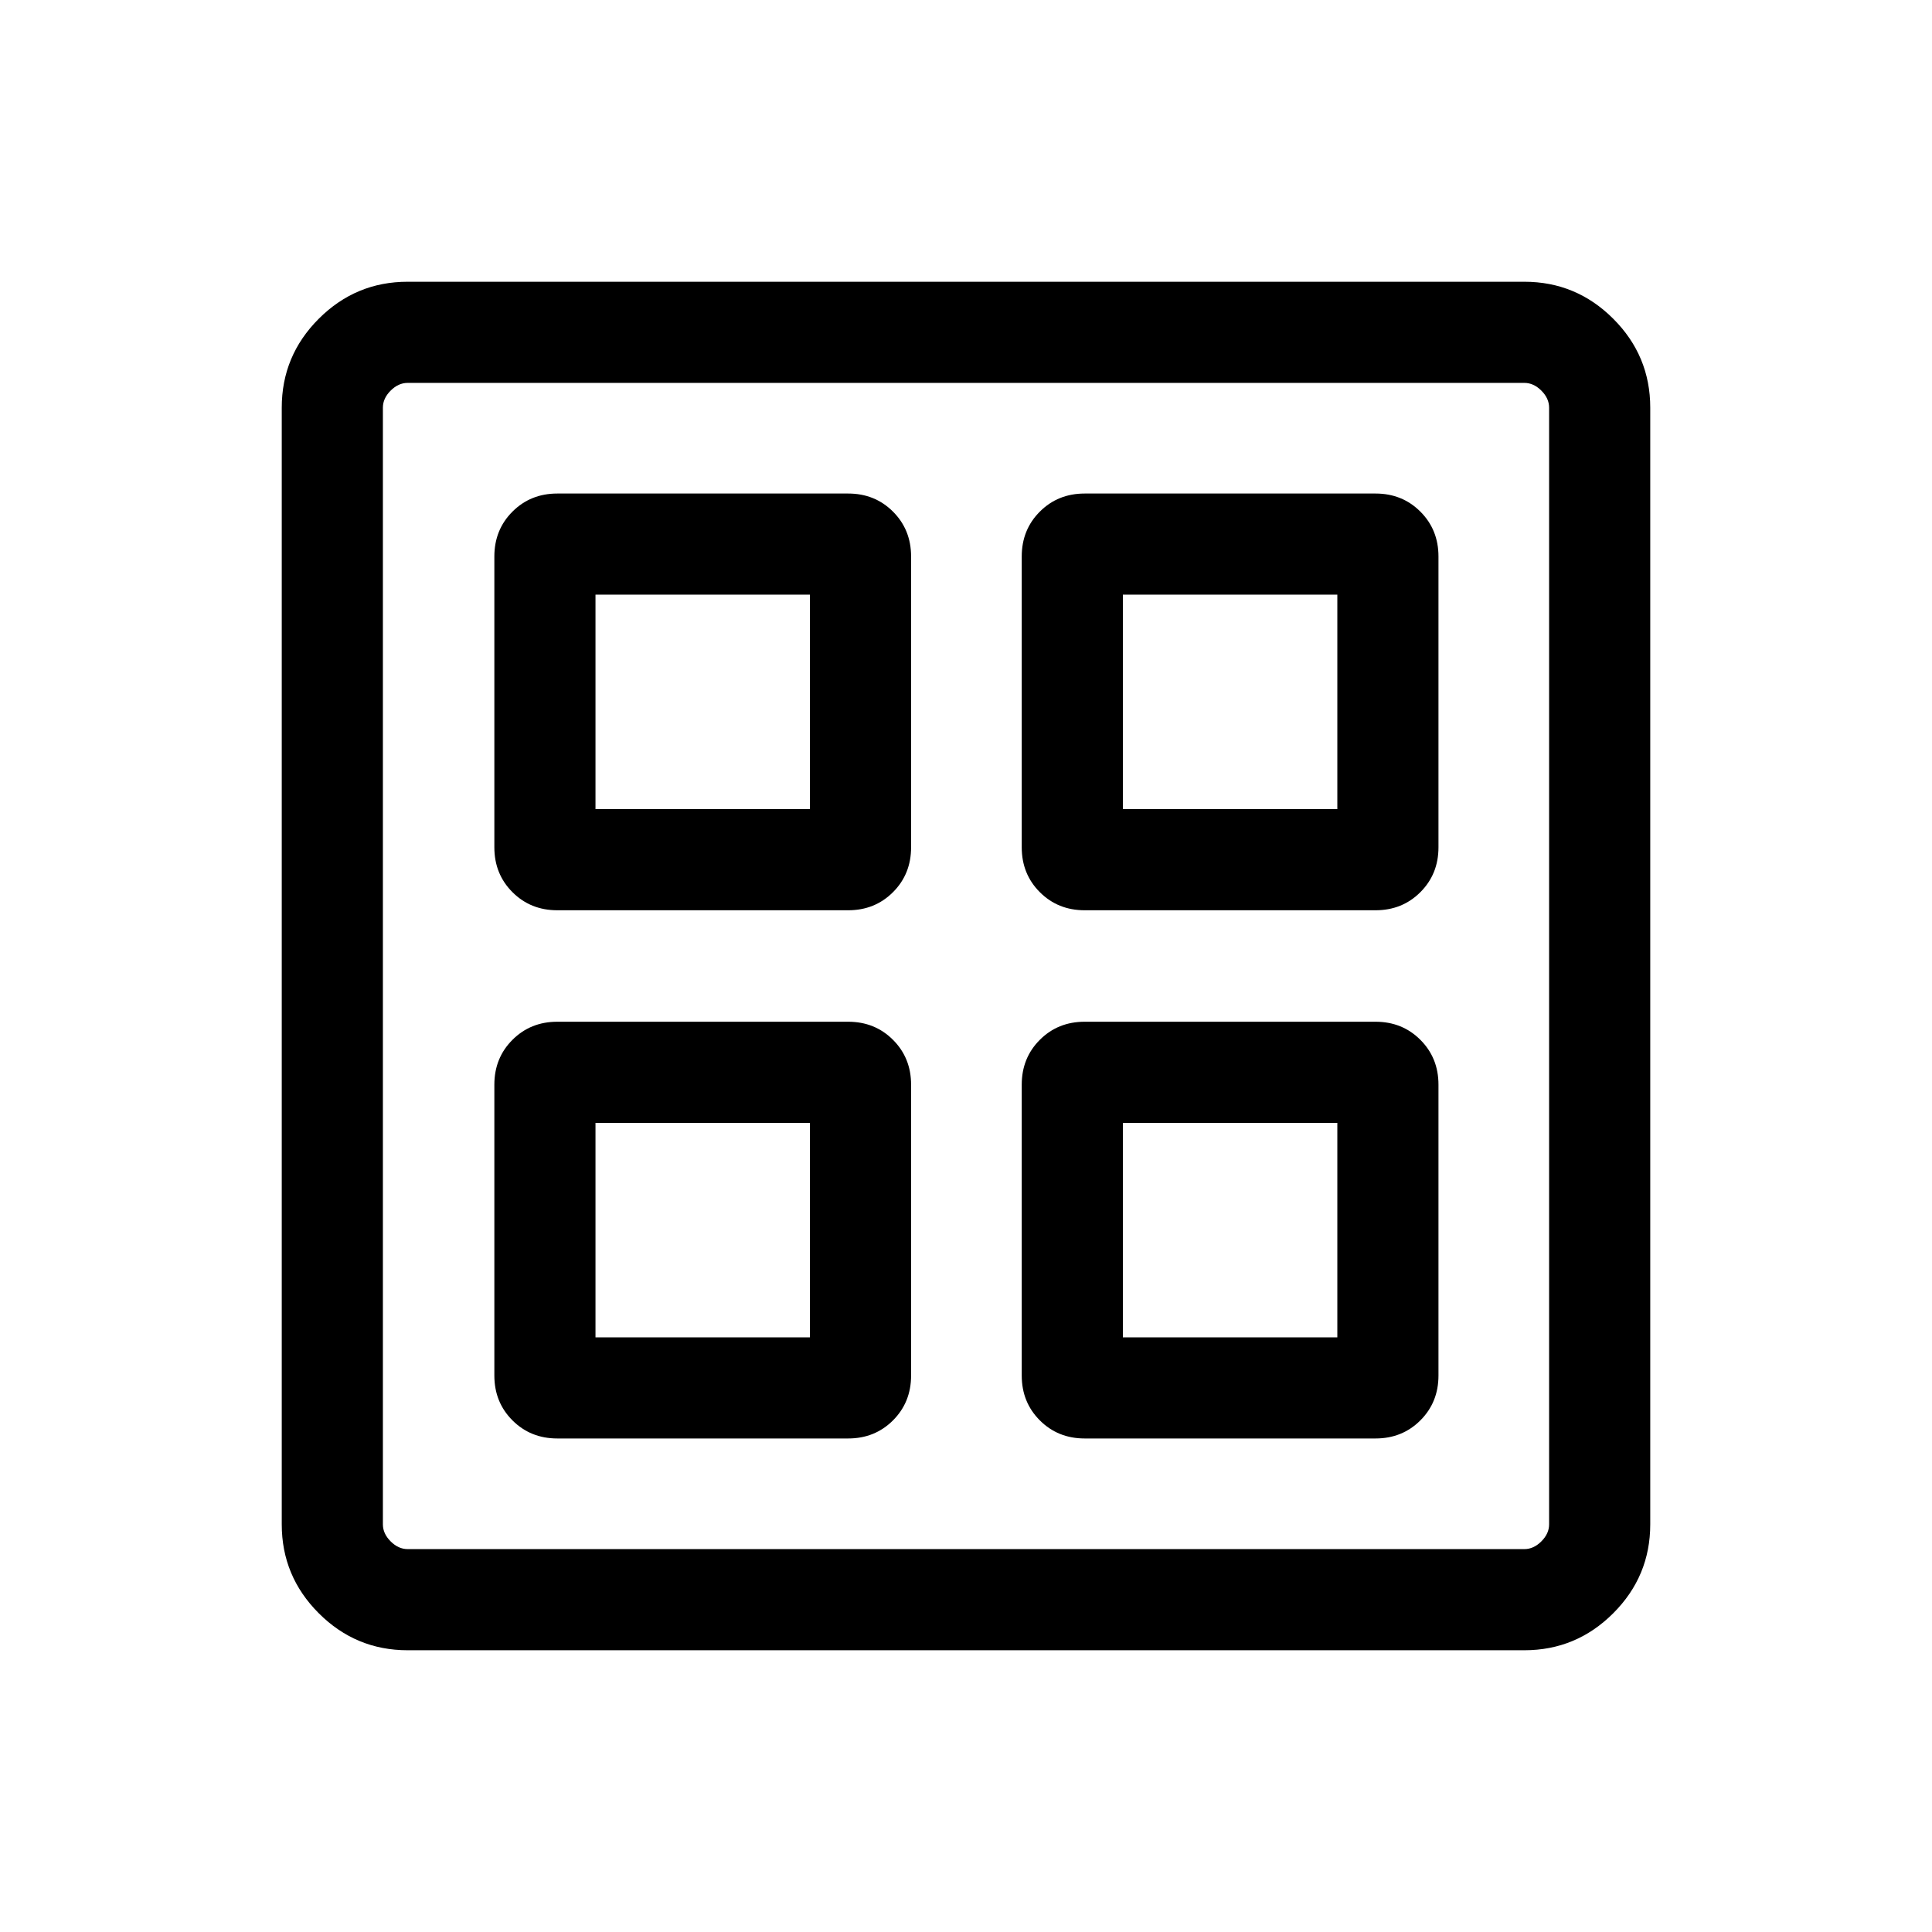 <svg xmlns="http://www.w3.org/2000/svg" height="40" viewBox="0 -960 960 960" width="40"><path d="M421.436-507.693H276.924q-13.295 0-22.288-8.993-8.994-8.994-8.994-22.289v-144.511q0-13.295 8.994-22.289 8.993-8.993 22.288-8.993h144.512q13.294 0 22.288 8.993 8.993 8.994 8.993 22.289v144.511q0 13.295-8.993 22.289-8.994 8.993-22.288 8.993Zm0 262.461H276.924q-13.295 0-22.288-8.993-8.994-8.994-8.994-22.289v-144.511q0-13.295 8.994-22.289 8.993-8.993 22.288-8.993h144.512q13.294 0 22.288 8.993 8.993 8.994 8.993 22.289v144.511q0 13.295-8.993 22.289-8.994 8.993-22.288 8.993Zm262.05-262.461H538.975q-13.295 0-22.289-8.993-8.993-8.994-8.993-22.289v-144.511q0-13.295 8.993-22.289 8.994-8.993 22.289-8.993h144.511q13.295 0 22.289 8.993 8.993 8.994 8.993 22.289v144.511q0 13.295-8.993 22.289-8.994 8.993-22.289 8.993Zm0 262.461H538.975q-13.295 0-22.289-8.993-8.993-8.994-8.993-22.289v-144.511q0-13.295 8.993-22.289 8.994-8.993 22.289-8.993h144.511q13.295 0 22.289 8.993 8.993 8.994 8.993 22.289v144.511q0 13.295-8.993 22.289-8.994 8.993-22.289 8.993ZM295.897-557.948h106.565v-106.565H295.897v106.565Zm262.051 0h106.565v-106.565H557.948v106.565ZM295.897-295.487h106.565v-106.565H295.897v106.565Zm262.051 0h106.565v-106.565H557.948v106.565ZM402.462-557.948Zm155.486 0Zm0 155.896Zm-155.486 0ZM202.565-140.001q-25.788 0-44.176-18.388t-18.388-44.176v-554.87q0-25.788 18.388-44.176t44.176-18.388h554.87q25.788 0 44.176 18.388t18.388 44.176v554.87q0 25.788-18.388 44.176t-44.176 18.388h-554.87Zm0-50.255h554.87q4.616 0 8.462-3.847 3.847-3.846 3.847-8.462v-554.87q0-4.616-3.847-8.462-3.846-3.847-8.462-3.847h-554.87q-4.616 0-8.462 3.847-3.847 3.846-3.847 8.462v554.87q0 4.616 3.847 8.462 3.846 3.847 8.462 3.847Z"/></svg>